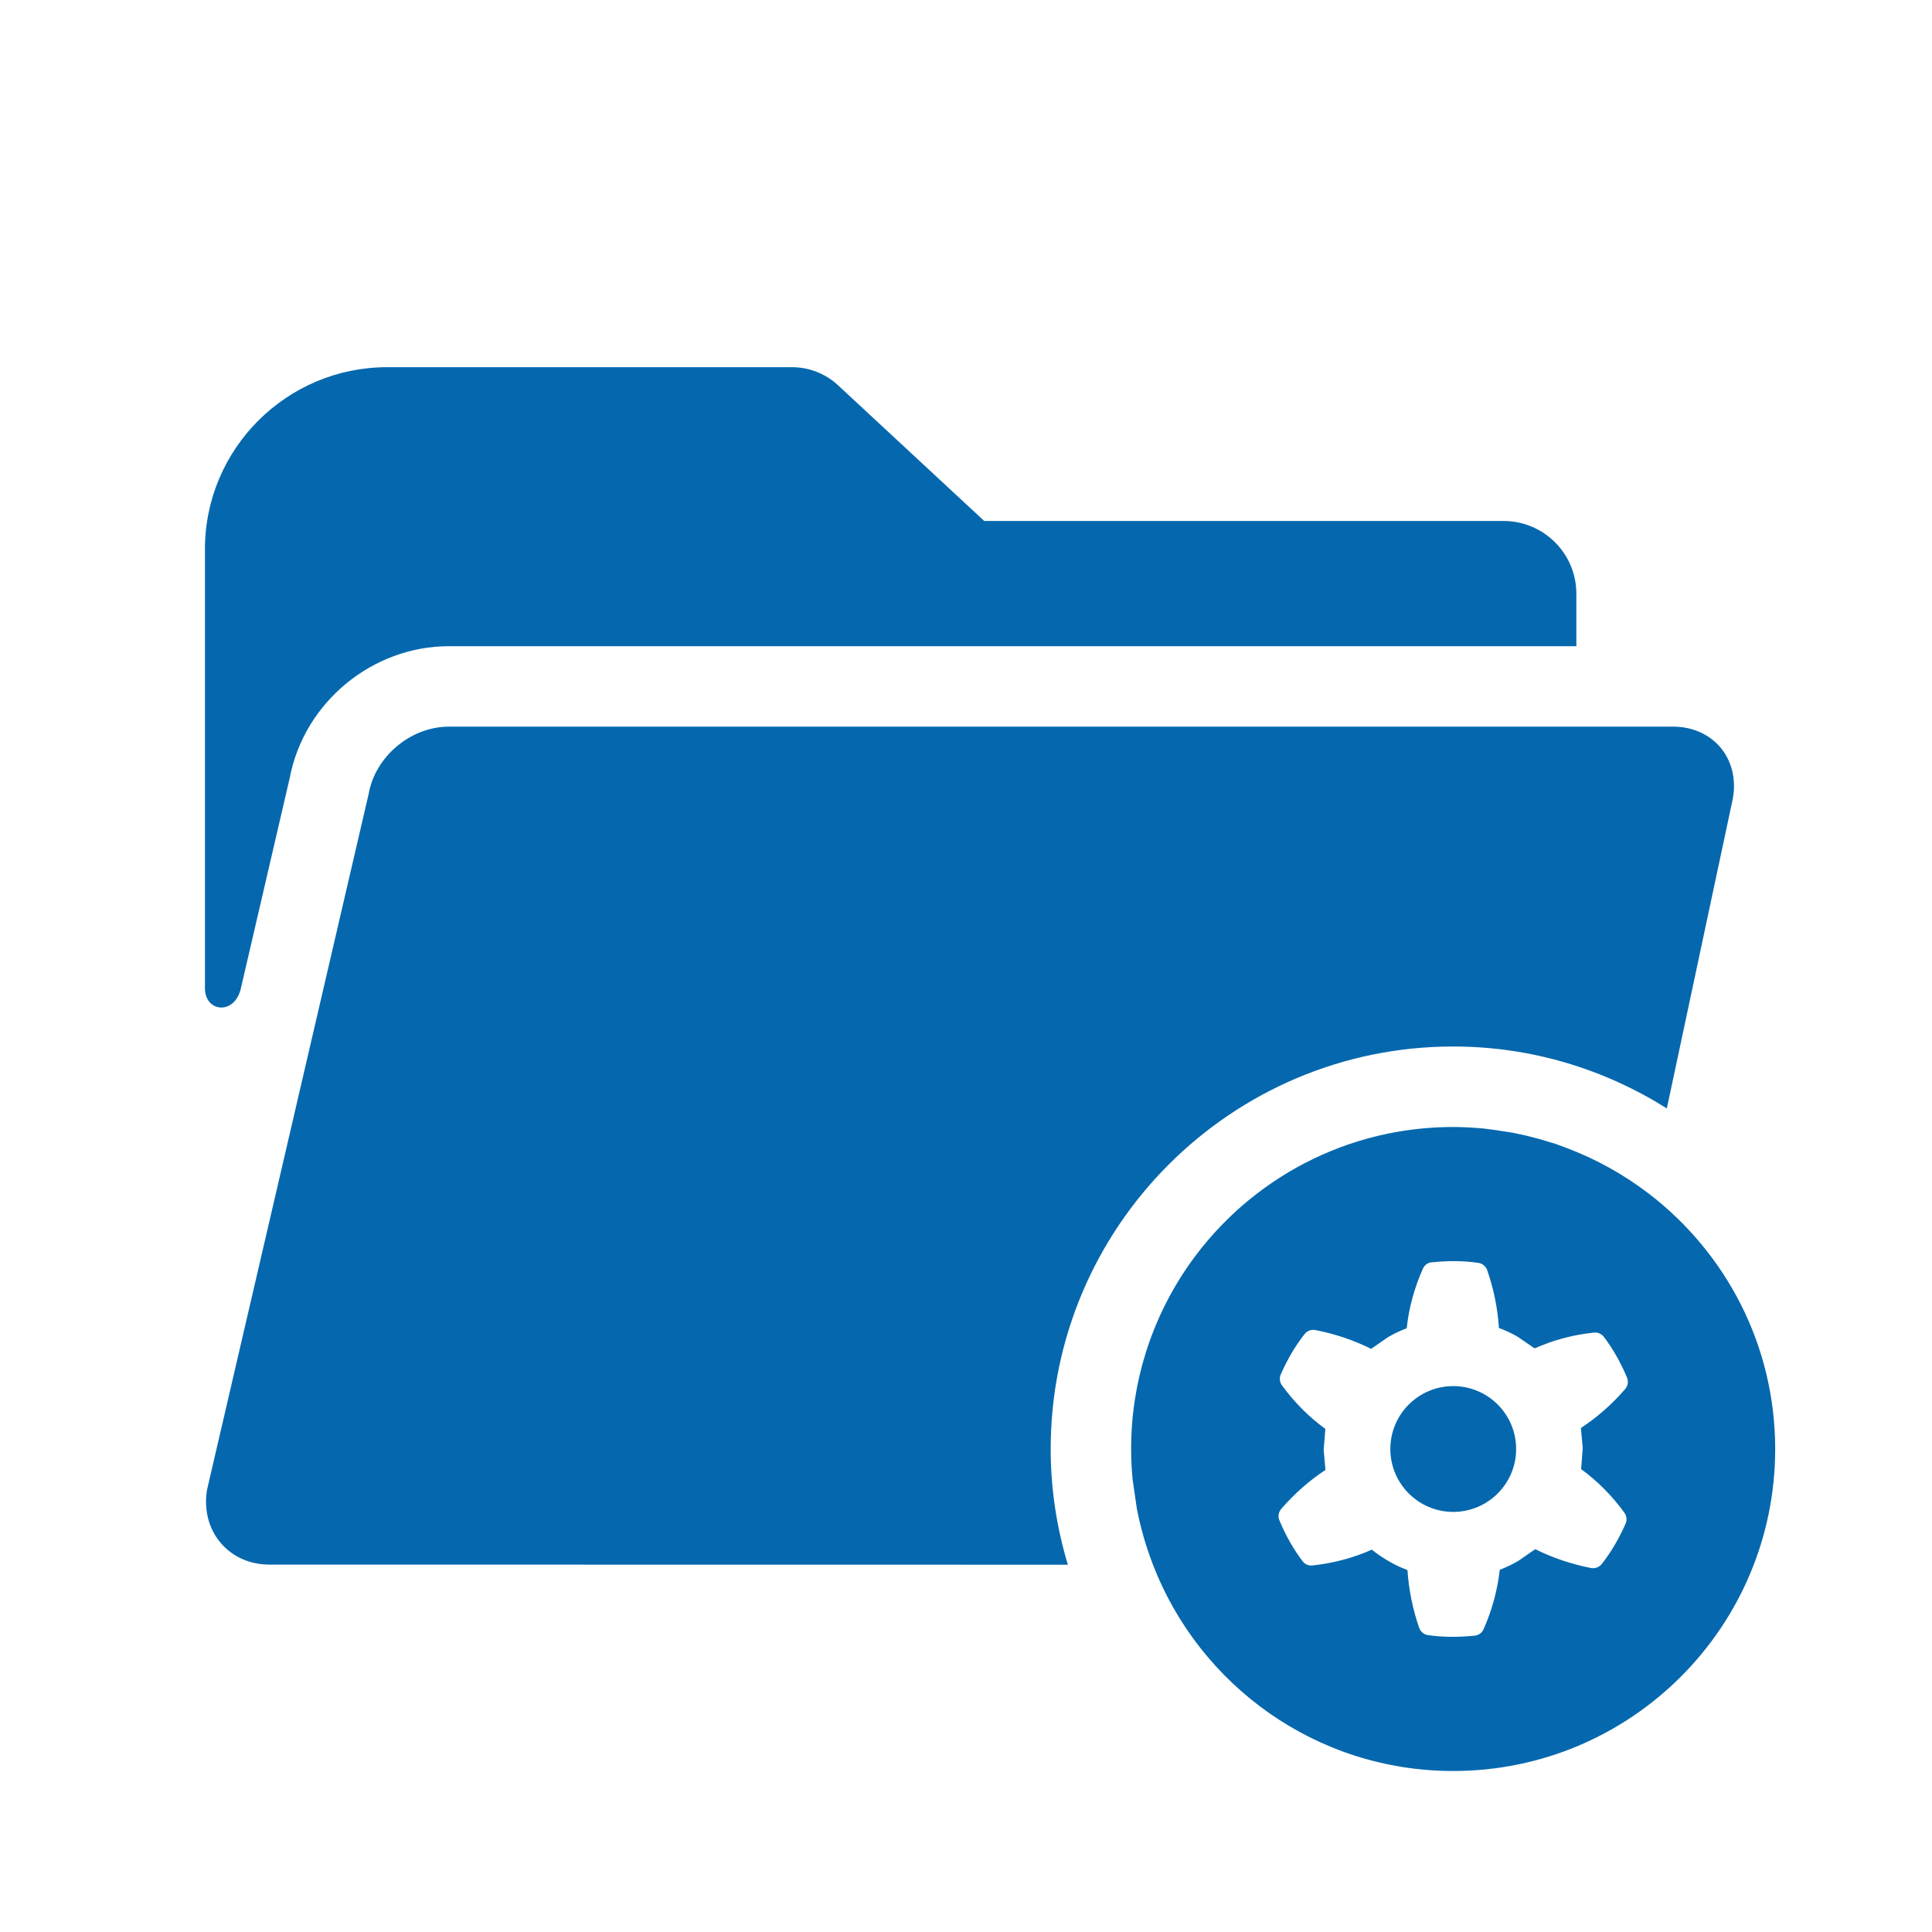 <svg xmlns="http://www.w3.org/2000/svg" viewBox="0 0 36 36" enable-background="new 0 0 36 36"><path d="M3.819 18.417v-8.185c0-1.869 1.523-3.39 3.395-3.39h7.546c.318 0 .631.124.86.341l2.72 2.525h9.678c.747 0 1.355.607 1.355 1.354v.979h-21.007c-1.432 0-2.698 1.049-2.966 2.449l-.912 3.928c-.118.507-.669.441-.669-.001zm23.26 1.083c1.463 0 2.825.427 3.98 1.154l1.213-5.694c.09-.368.02-.735-.191-1.004-.207-.264-.536-.416-.901-.416h-22.814c-.717 0-1.376.56-1.497 1.255l-3.011 12.964c-.062.365.029.724.251.987s.546.408.911.408l14.878.002c-.206-.684-.32-1.407-.32-2.157.001-4.135 3.365-7.499 7.501-7.499zm5.999 7.5c0 3.313-2.686 6-6 6-2.552 0-4.726-1.596-5.594-3.843v-.001c-.064-.167-.122-.336-.172-.51l-.004-.014c-.047-.167-.089-.336-.122-.508l-.021-.138-.059-.408c-.019-.19-.029-.383-.029-.579 0-.621.094-1.221.27-1.784.234-.751.611-1.44 1.1-2.032.245-.296.517-.569.813-.813.741-.611 1.631-1.048 2.607-1.248.393-.08.797-.122 1.212-.122.19 0 .377.011.563.028l.204.026.337.052.253.054.259.067.288.087.172.063c.567.21 1.093.501 1.565.863h.001c1.431 1.096 2.357 2.818 2.357 4.76zm-3.62-.391c.303-.199.579-.442.824-.725.052-.06.065-.142.035-.215-.121-.287-.266-.542-.432-.759-.043-.057-.114-.087-.185-.079-.39.041-.762.141-1.104.294l-.319-.218c-.102-.06-.214-.112-.347-.163-.023-.365-.098-.733-.218-1.076-.026-.072-.088-.125-.164-.136-.269-.04-.553-.043-.867-.01-.078.002-.138.053-.169.122-.159.358-.26.73-.3 1.106-.133.051-.249.107-.351.168l-.312.216c-.319-.159-.665-.277-1.036-.35-.077-.016-.155.013-.203.074-.169.213-.319.466-.443.749-.031.067-.023.146.02.206.233.319.504.591.809.812l-.031.391.033.374c-.303.2-.579.444-.823.725-.052.061-.066.144-.034.217.12.287.266.542.43.758.044.058.114.088.186.08.392-.043.763-.141 1.105-.295.092.076.198.148.32.218.1.06.213.113.344.163.024.364.099.733.218 1.076.026.072.089.125.165.136.266.038.549.042.868.01l.012-.001c.069-.011.128-.056.156-.12.159-.36.259-.732.301-1.106.134-.053.247-.107.35-.169l.311-.216c.32.16.668.278 1.037.351.077.016.154-.014.203-.075.168-.213.317-.465.443-.749.03-.067.022-.146-.021-.205-.232-.319-.503-.592-.807-.813l.03-.391-.034-.375zm-2.379-.781c-.647 0-1.172.525-1.172 1.172 0 .647.525 1.172 1.172 1.172.647 0 1.172-.525 1.172-1.172 0-.647-.525-1.172-1.172-1.172z" fill="#0568ae"/></svg>